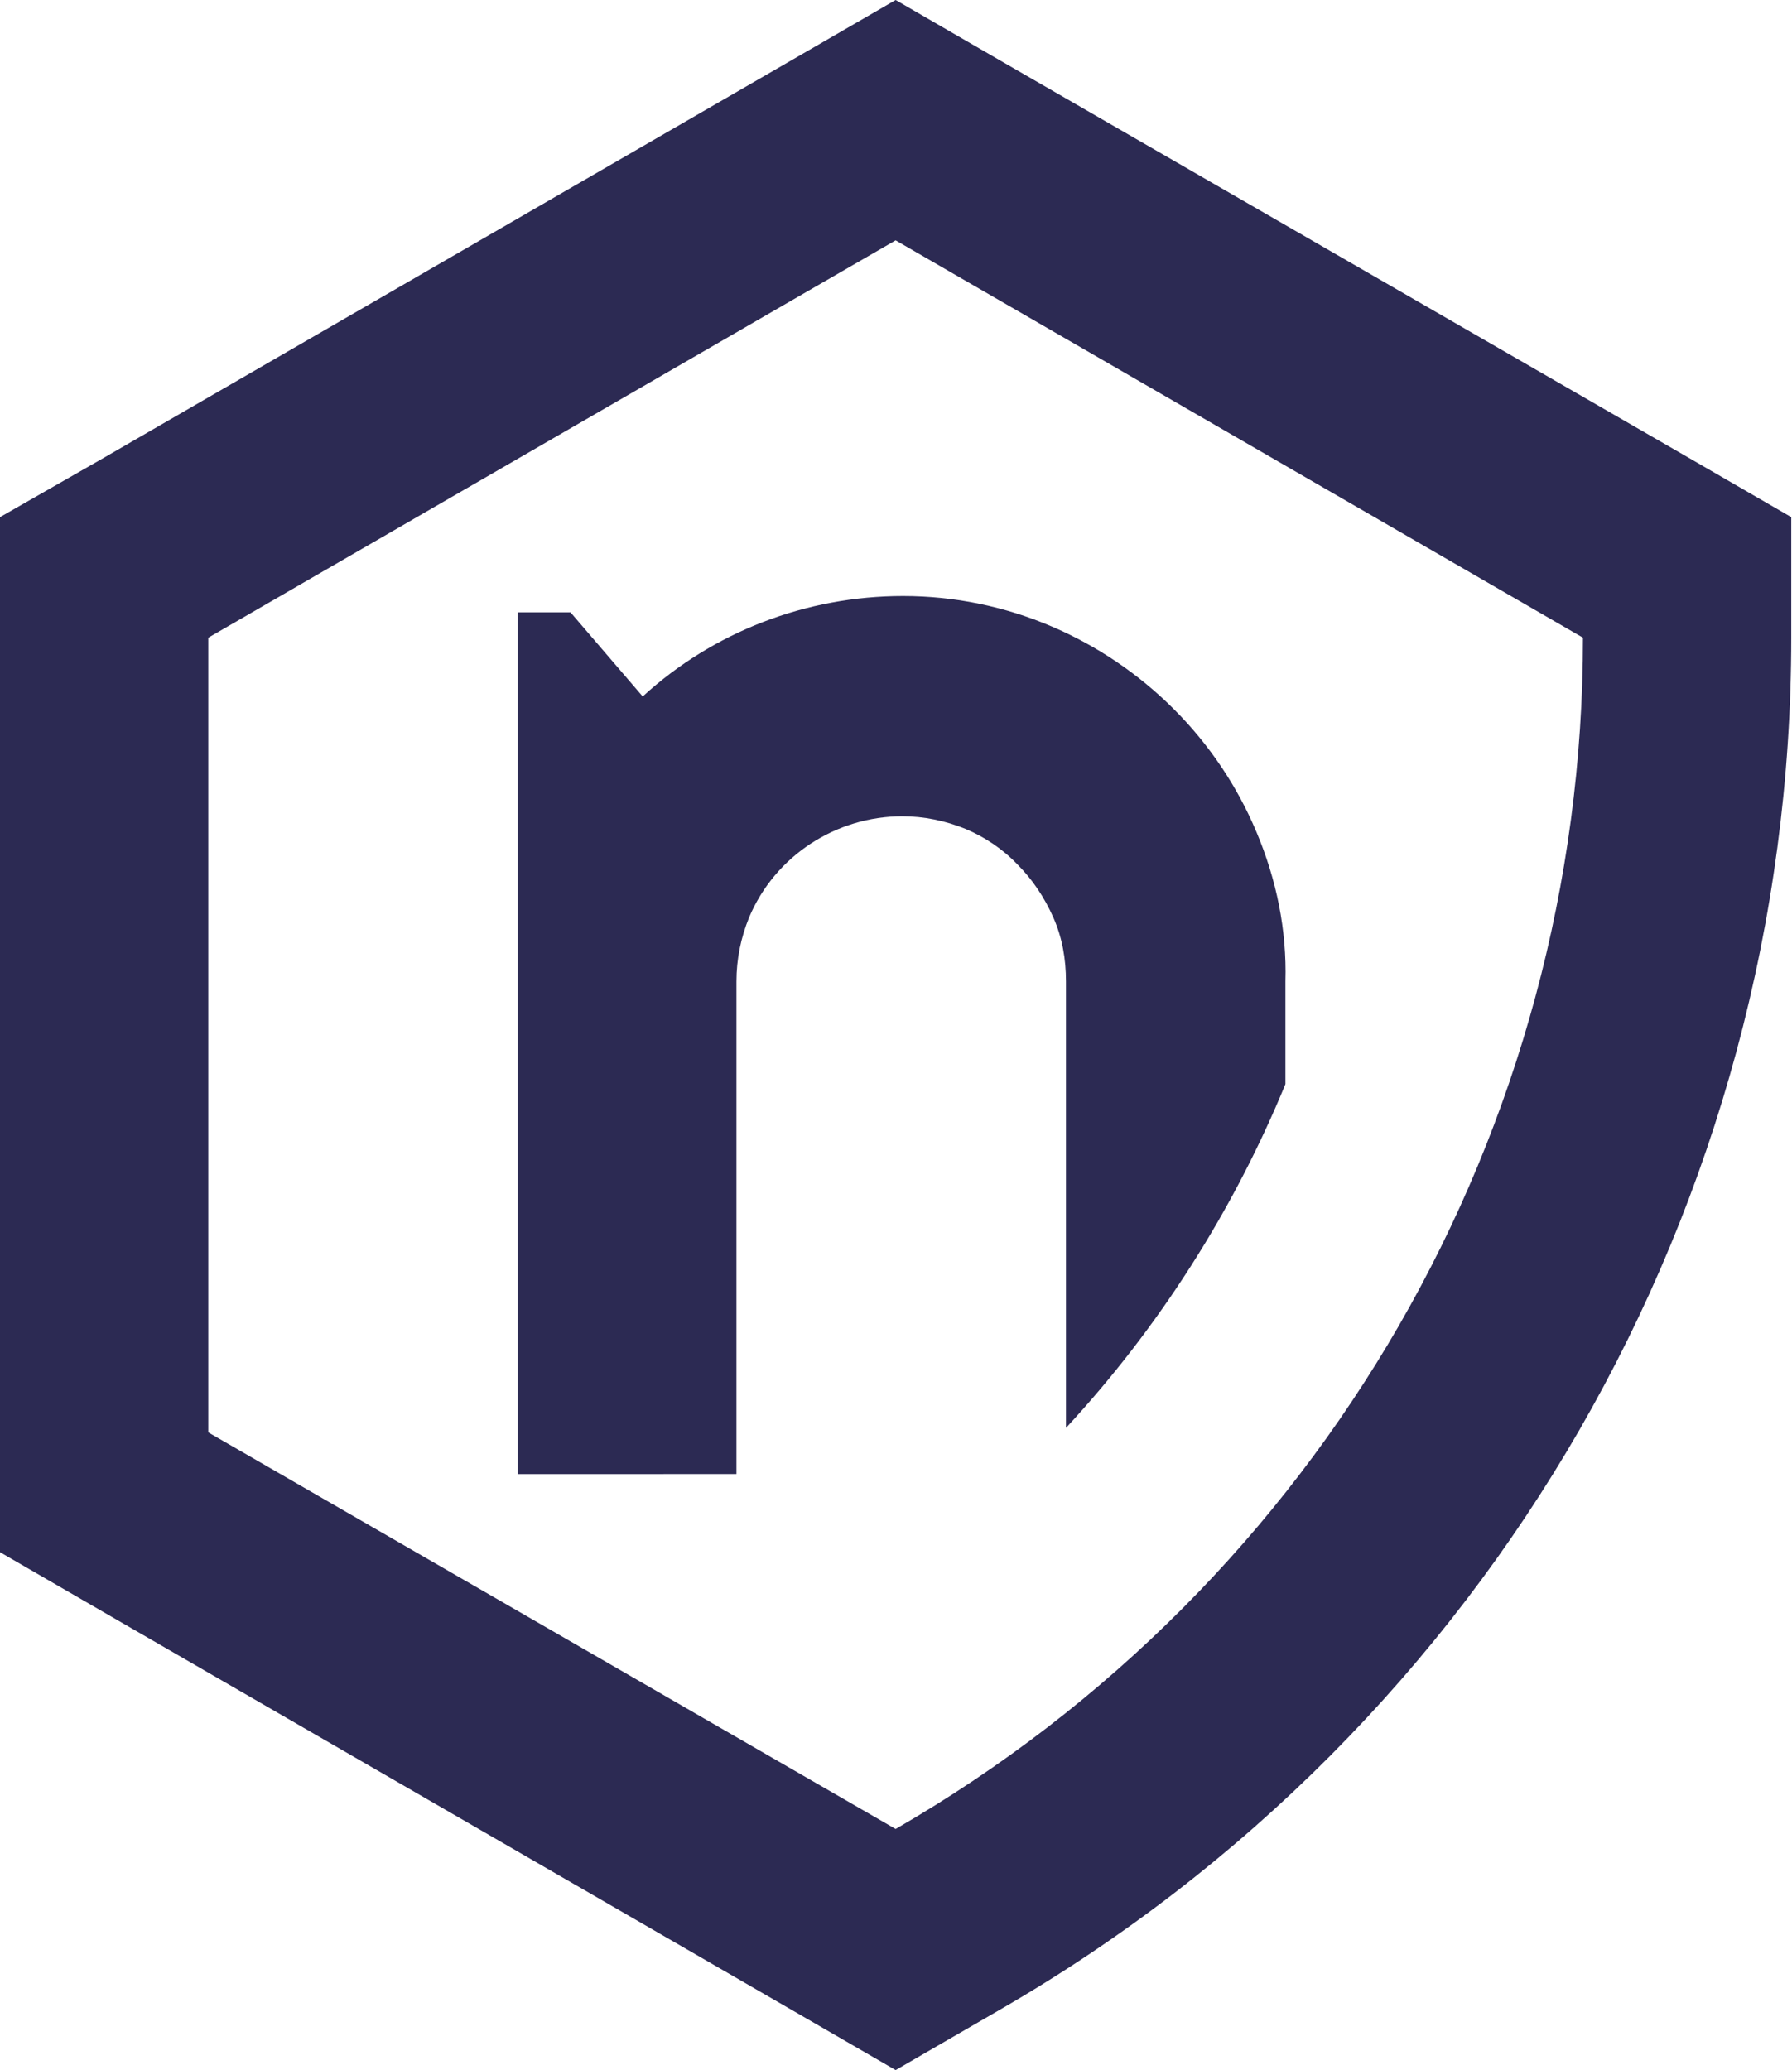 <?xml version="1.0" encoding="utf-8"?>
<!-- Generator: Adobe Illustrator 26.5.0, SVG Export Plug-In . SVG Version: 6.00 Build 0)  -->
<svg version="1.1" id="Layer_1" xmlns="http://www.w3.org/2000/svg" xmlns:xlink="http://www.w3.org/1999/xlink" x="0px" y="0px"
	 viewBox="0 0 240.9 278.2" style="enable-background:new 0 0 240.9 278.2;" xml:space="preserve">
<style type="text/css">
	.st0{fill:#2C2A53;}
</style>
<path class="st0" d="M120.4,32.3l92.4,53.4l0,0c0,66.1-35.2,127.1-92.4,160.1l0,0L28,192.5V85.7L120.4,32.3 M120.4,0l-14,8.1
	L14,61.5l-14,8v139.1l14,8.1l92.4,53.4l14,8.1l14-8.1c65.9-38,106.4-108.3,106.4-184.4V69.5l-14-8.1L134.4,8.1L120.4,0L120.4,0z"/>
<path class="st0" d="M168.9,111.8c-2.6-6.2-6.4-11.8-11.1-16.5c-4.7-4.7-10.3-8.5-16.4-11.1c-6.3-2.7-13.1-4.1-20-4.1
	c-13,0-25.5,4.8-35,13.5l-9.7-11.3h-7.1v115.8H99v-66.2c0-3,0.6-5.9,1.7-8.6c3.5-8.3,11.7-13.6,20.6-13.6c2.9,0,5.8,0.6,8.5,1.7
	c2.6,1.1,5,2.7,7,4.8c2,2,3.6,4.4,4.8,7.1s1.7,5.6,1.7,8.6v60c12.5-13.5,22.5-29.2,29.5-46.2v-13.8C173,125,171.6,118.2,168.9,111.8
	z"/>
</svg>
